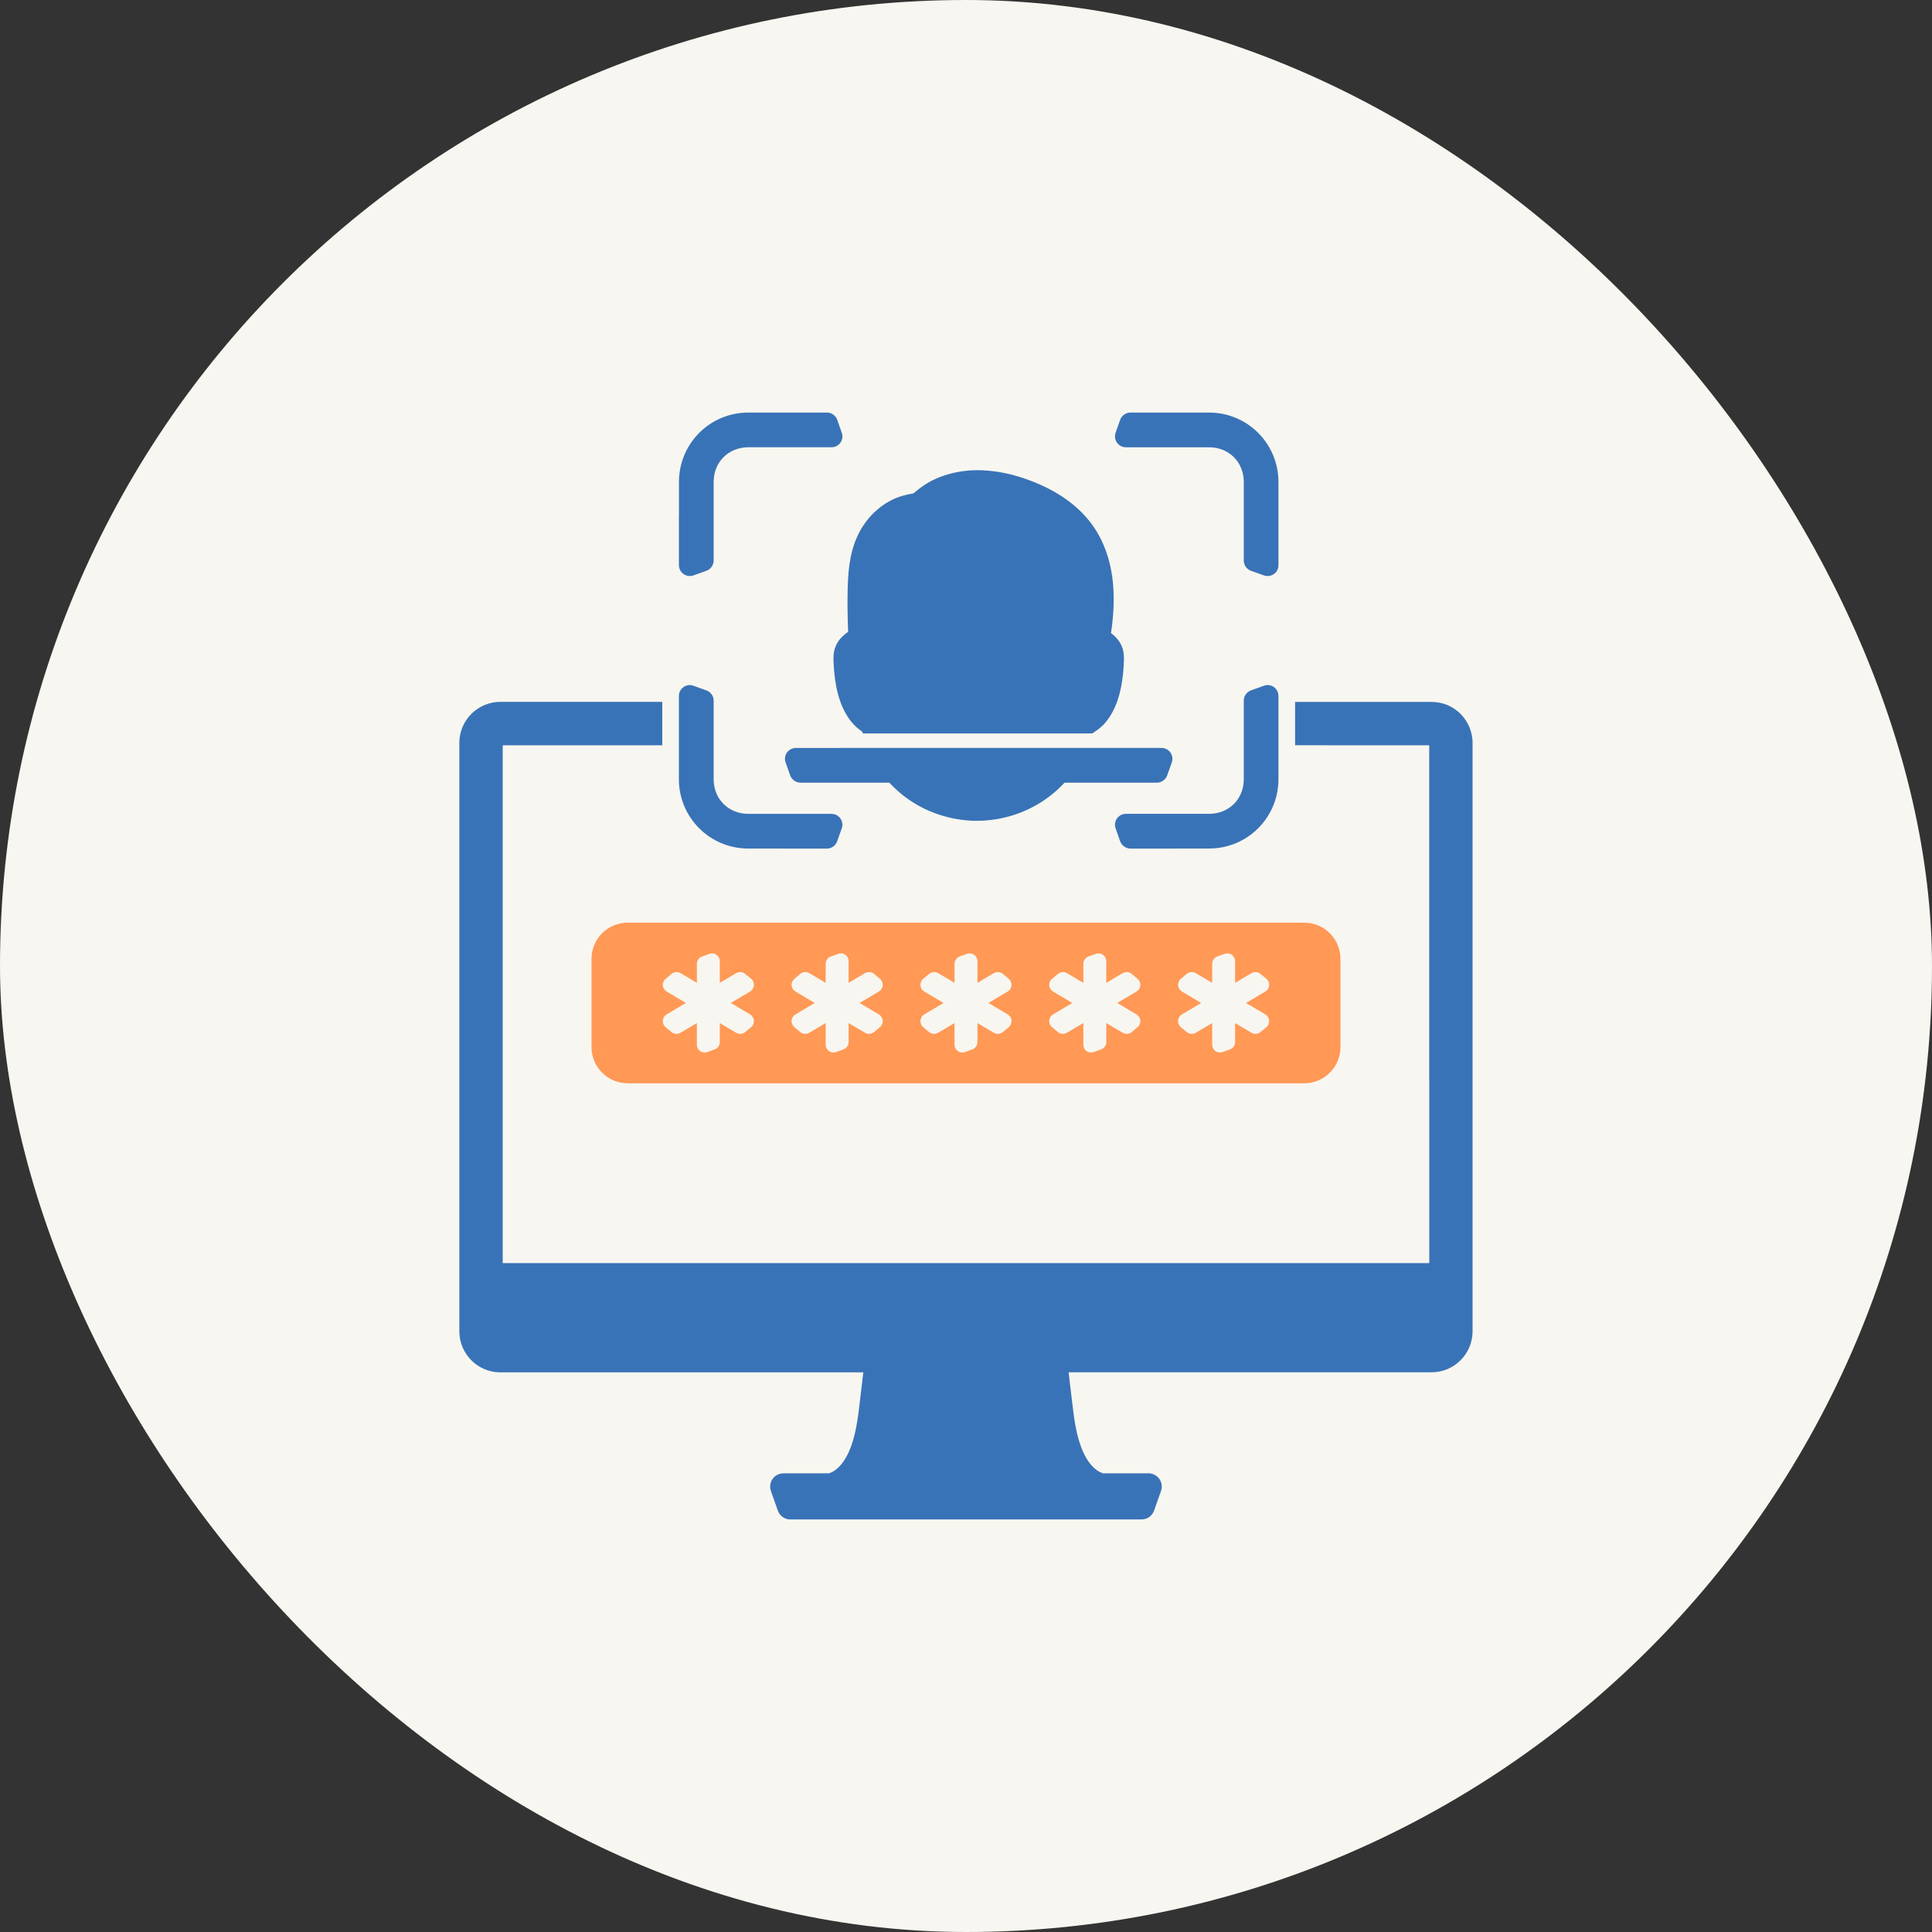 <svg width="72" height="72" viewBox="0 0 72 72" fill="none" xmlns="http://www.w3.org/2000/svg">
<rect x="0" y="0" width="72" height="72" fill="#333333" stroke="none"/>
<rect width="72" height="72" rx="36" fill="#F8F6F0"/>
<path d="M23.395 34.385C22.647 34.385 22.044 34.987 22.044 35.734V39.021C22.044 39.769 22.648 40.371 23.395 40.371H36.399H47.66H48.603C49.351 40.371 49.955 39.768 49.955 39.021V35.734C49.955 34.986 49.35 34.385 48.603 34.385H47.66H36.399H23.395ZM26.506 35.531C26.574 35.525 26.646 35.542 26.702 35.583C26.777 35.636 26.825 35.728 26.825 35.821V36.628L27.436 36.266C27.538 36.206 27.678 36.215 27.769 36.291L27.995 36.478C28.066 36.537 28.103 36.633 28.095 36.725C28.088 36.817 28.035 36.903 27.956 36.95L27.235 37.377L27.956 37.805C28.035 37.853 28.089 37.938 28.095 38.029C28.102 38.12 28.065 38.219 27.995 38.278L27.769 38.465C27.678 38.541 27.537 38.549 27.436 38.488L26.825 38.128V38.836V38.838C26.825 38.957 26.745 39.07 26.632 39.109L26.356 39.208C26.269 39.239 26.167 39.225 26.092 39.171C26.017 39.118 25.97 39.026 25.97 38.933V38.128L25.36 38.488C25.258 38.548 25.119 38.541 25.028 38.465L24.803 38.278C24.732 38.219 24.693 38.121 24.701 38.029C24.708 37.937 24.763 37.853 24.842 37.805L25.561 37.377L24.842 36.95C24.763 36.903 24.707 36.816 24.701 36.725C24.694 36.634 24.733 36.539 24.803 36.48L25.028 36.291C25.119 36.215 25.258 36.205 25.36 36.266H25.362L25.971 36.628V35.918C25.971 35.8 26.053 35.684 26.165 35.645L26.442 35.546C26.462 35.538 26.483 35.533 26.506 35.531ZM31.309 35.531C31.377 35.525 31.448 35.542 31.505 35.583C31.581 35.636 31.626 35.728 31.626 35.821V36.628L32.237 36.266C32.339 36.206 32.48 36.215 32.57 36.291L32.794 36.478C32.865 36.537 32.902 36.633 32.895 36.725C32.887 36.817 32.834 36.903 32.755 36.95L32.034 37.377L32.755 37.805C32.834 37.853 32.888 37.938 32.895 38.029C32.901 38.12 32.864 38.219 32.794 38.278L32.57 38.465C32.48 38.541 32.338 38.549 32.237 38.488L31.626 38.128V38.836V38.838C31.626 38.957 31.544 39.07 31.431 39.109L31.155 39.208C31.068 39.239 30.968 39.225 30.893 39.171C30.818 39.118 30.77 39.026 30.77 38.933V38.128L30.161 38.488C30.059 38.548 29.917 38.541 29.826 38.465L29.604 38.278C29.533 38.219 29.492 38.121 29.5 38.029C29.507 37.937 29.564 37.853 29.643 37.805L30.362 37.377L29.643 36.95C29.564 36.903 29.506 36.816 29.5 36.725C29.493 36.634 29.534 36.539 29.604 36.48L29.826 36.291C29.917 36.215 30.059 36.205 30.161 36.266L30.77 36.628V35.918C30.77 35.8 30.85 35.684 30.963 35.645H30.965L31.239 35.546C31.261 35.538 31.286 35.533 31.309 35.531ZM36.108 35.531C36.176 35.525 36.248 35.542 36.304 35.583C36.379 35.636 36.427 35.728 36.427 35.821V36.628L37.036 36.266C37.139 36.206 37.281 36.215 37.371 36.291L37.595 36.478C37.666 36.537 37.703 36.633 37.696 36.725C37.688 36.817 37.635 36.903 37.556 36.95L36.835 37.377L37.556 37.805C37.635 37.853 37.691 37.938 37.697 38.029C37.704 38.12 37.666 38.219 37.595 38.278L37.371 38.465C37.28 38.541 37.139 38.549 37.036 38.488L36.427 38.128V38.836V38.838C36.427 38.957 36.347 39.07 36.234 39.109L35.958 39.208C35.871 39.239 35.769 39.225 35.694 39.171C35.618 39.118 35.572 39.028 35.572 38.935V38.128L34.962 38.488C34.86 38.548 34.718 38.541 34.627 38.465L34.403 38.278C34.332 38.219 34.295 38.121 34.303 38.029C34.31 37.937 34.363 37.853 34.442 37.805L35.163 37.377L34.442 36.95C34.363 36.903 34.309 36.816 34.303 36.725C34.296 36.634 34.333 36.539 34.403 36.48L34.627 36.291C34.718 36.215 34.859 36.205 34.96 36.266H34.962L35.573 36.628V35.918C35.573 35.8 35.653 35.682 35.766 35.643L36.042 35.546C36.064 35.538 36.086 35.533 36.108 35.531ZM40.909 35.531C40.977 35.525 41.048 35.542 41.105 35.583C41.18 35.636 41.228 35.728 41.228 35.821V36.628L41.839 36.266C41.941 36.206 42.08 36.215 42.171 36.291L42.394 36.478C42.465 36.537 42.506 36.633 42.498 36.725C42.491 36.817 42.434 36.903 42.356 36.95L41.638 37.377L42.356 37.805C42.434 37.853 42.492 37.938 42.498 38.029C42.505 38.12 42.465 38.219 42.394 38.278L42.171 38.465C42.079 38.541 41.941 38.549 41.839 38.488L41.228 38.128V38.836V38.838C41.228 38.957 41.145 39.07 41.034 39.109L40.759 39.208C40.672 39.239 40.57 39.225 40.495 39.171C40.42 39.118 40.373 39.028 40.373 38.935V38.128L39.761 38.488C39.659 38.548 39.521 38.541 39.43 38.465L39.203 38.278C39.131 38.219 39.094 38.121 39.102 38.029C39.109 37.937 39.162 37.853 39.241 37.805L39.962 37.377L39.241 36.95C39.162 36.903 39.108 36.816 39.102 36.725C39.095 36.634 39.131 36.539 39.203 36.48L39.43 36.291C39.521 36.215 39.658 36.205 39.761 36.266L40.373 36.628V35.918C40.373 35.8 40.453 35.684 40.565 35.645H40.567L40.843 35.546C40.865 35.538 40.887 35.533 40.909 35.531ZM45.708 35.531H45.71C45.778 35.526 45.85 35.542 45.906 35.583C45.981 35.636 46.029 35.728 46.029 35.821V36.628L46.638 36.266C46.741 36.206 46.879 36.215 46.97 36.291L47.197 36.478C47.268 36.537 47.305 36.633 47.298 36.725C47.29 36.817 47.237 36.903 47.158 36.95L46.437 37.377L47.158 37.805C47.237 37.853 47.291 37.938 47.298 38.029C47.304 38.12 47.268 38.219 47.197 38.278L46.97 38.465C46.878 38.541 46.741 38.549 46.638 38.488L46.029 38.128V38.836V38.838C46.029 38.957 45.946 39.07 45.835 39.109L45.558 39.208C45.471 39.239 45.371 39.225 45.296 39.171C45.221 39.118 45.174 39.028 45.174 38.935V38.128L44.562 38.488C44.46 38.548 44.32 38.541 44.229 38.465L44.005 38.278C43.934 38.219 43.895 38.121 43.903 38.029C43.91 37.937 43.965 37.853 44.044 37.805L44.763 37.377L44.044 36.95C43.965 36.903 43.909 36.816 43.903 36.725C43.896 36.634 43.934 36.539 44.005 36.48L44.229 36.291C44.321 36.215 44.46 36.205 44.562 36.266L45.174 36.628V35.918C45.174 35.8 45.254 35.684 45.366 35.645L45.642 35.546C45.664 35.538 45.687 35.534 45.708 35.531Z" fill="#FF9955"/>
<path d="M31.283 27.872V27.874H29.656C29.549 27.874 29.441 27.92 29.366 27.997C29.291 28.073 29.249 28.18 29.253 28.288C29.254 28.329 29.262 28.372 29.276 28.411L29.449 28.898C29.503 29.054 29.663 29.168 29.828 29.168H31.283H31.505H32.962H33.143C33.649 29.717 34.289 30.127 34.993 30.359C35.446 30.509 35.922 30.588 36.403 30.59H36.411H36.413C36.893 30.587 37.368 30.509 37.821 30.359C38.524 30.126 39.167 29.716 39.672 29.168H41.088H41.441H41.663H43.118C43.283 29.168 43.443 29.054 43.497 28.898L43.67 28.411C43.684 28.372 43.691 28.33 43.693 28.288C43.697 28.181 43.655 28.073 43.58 27.997C43.505 27.92 43.398 27.872 43.29 27.872H41.663H41.441H41.26H39.633H39.23H37.6H37.199H35.57H35.166H33.539H33.136H31.283Z" fill="#3973B7"/>
<path d="M18.649 26.156C17.803 26.156 17.118 26.841 17.118 27.687V31.393V35.632V35.947V39.449V40.537V41.201V49.612C17.118 50.457 17.802 51.144 18.649 51.144H32.173C32.135 51.474 32.093 51.802 32.056 52.132C31.974 52.847 31.894 53.536 31.629 54.116C31.501 54.398 31.33 54.642 31.122 54.79C31.054 54.84 30.977 54.877 30.899 54.907H29.194C29.175 54.907 29.155 54.909 29.137 54.911C29.117 54.913 29.098 54.917 29.079 54.921C29.061 54.925 29.042 54.931 29.024 54.938C28.952 54.964 28.887 55.007 28.836 55.062C28.709 55.196 28.668 55.388 28.728 55.562L28.988 56.296C29.052 56.481 29.221 56.609 29.416 56.624C29.429 56.624 29.44 56.625 29.453 56.625H29.454H34.797H37.203H42.546H42.547C42.606 56.625 42.662 56.614 42.716 56.594C42.727 56.59 42.736 56.586 42.745 56.581C42.754 56.578 42.762 56.575 42.769 56.572C42.778 56.566 42.788 56.56 42.796 56.555C42.803 56.551 42.81 56.547 42.816 56.543L42.818 56.542C42.821 56.54 42.825 56.537 42.829 56.534C42.841 56.526 42.852 56.517 42.863 56.509C42.878 56.496 42.891 56.483 42.904 56.468C42.917 56.455 42.927 56.441 42.938 56.426L42.94 56.424C42.952 56.409 42.962 56.395 42.971 56.378V56.377C42.981 56.36 42.99 56.344 42.996 56.327V56.325C43.001 56.315 43.006 56.305 43.01 56.294L43.269 55.56C43.333 55.374 43.281 55.168 43.135 55.036C43.122 55.023 43.108 55.013 43.093 55.001H43.091C43.076 54.99 43.062 54.98 43.045 54.97H43.043C43.026 54.961 43.011 54.952 42.994 54.945H42.992C42.975 54.938 42.958 54.932 42.94 54.926H42.938C42.92 54.921 42.902 54.917 42.883 54.913H42.881C42.862 54.909 42.845 54.907 42.826 54.906H42.824C42.816 54.906 42.809 54.906 42.803 54.906H42.801H41.098C41.019 54.875 40.943 54.838 40.875 54.788C40.666 54.64 40.496 54.397 40.368 54.114C40.104 53.534 40.024 52.845 39.941 52.13C39.904 51.8 39.862 51.472 39.824 51.142H53.348C54.194 51.142 54.879 50.456 54.879 49.61V41.199V40.538V39.45V35.947V35.633V31.394V27.688C54.879 27.476 54.833 27.275 54.757 27.091C54.718 27 54.672 26.914 54.618 26.833L54.616 26.831C54.561 26.751 54.5 26.675 54.431 26.606V26.604C54.363 26.536 54.287 26.474 54.206 26.42L54.204 26.418C54.124 26.363 54.035 26.316 53.945 26.277C53.853 26.239 53.758 26.21 53.659 26.189H53.657C53.558 26.169 53.456 26.158 53.351 26.158H53.349H48.264V26.687V27.773H49.327V27.774H53.263V31.392V35.947V39.45V40.247H53.265V40.538V41.203V47.072H45.681H18.735V41.203V40.538V39.45V35.633V33.878V30.372V27.774H24.681V26.687V26.156H18.649Z" fill="#3973B7"/>
<path d="M47.23 25.53C47.188 25.531 47.149 25.54 47.109 25.553L46.621 25.728C46.465 25.783 46.352 25.939 46.352 26.103V27.782V29.04C46.352 29.78 45.799 30.329 45.057 30.329H43.805H41.953C41.846 30.329 41.74 30.375 41.665 30.452C41.59 30.529 41.548 30.637 41.552 30.745C41.554 30.787 41.56 30.827 41.573 30.866L41.746 31.355C41.801 31.51 41.961 31.624 42.125 31.624H43.804V31.622H45.058C46.491 31.622 47.644 30.47 47.644 29.036V26.685V25.932C47.644 25.825 47.598 25.717 47.521 25.642C47.444 25.567 47.337 25.527 47.23 25.53Z" fill="#3973B7"/>
<path d="M25.716 25.53C25.61 25.527 25.502 25.569 25.425 25.643C25.348 25.717 25.3 25.825 25.3 25.933V26.686V27.783V29.037C25.3 30.47 26.454 31.623 27.888 31.623H29.142V31.625H30.821C30.986 31.625 31.144 31.511 31.198 31.355L31.371 30.867C31.385 30.828 31.393 30.788 31.394 30.746C31.397 30.639 31.355 30.53 31.281 30.453C31.206 30.375 31.101 30.33 30.993 30.33H30.24H27.891C27.149 30.33 26.596 29.78 26.596 29.041V27.783V26.686V26.104C26.596 25.939 26.481 25.783 26.325 25.729L25.837 25.554C25.798 25.54 25.759 25.531 25.716 25.53Z" fill="#3973B7"/>
<path d="M36.209 17.528C35.743 17.555 35.277 17.659 34.845 17.855C34.548 17.99 34.284 18.178 34.04 18.389C33.755 18.432 33.476 18.509 33.219 18.64C32.647 18.933 32.204 19.424 31.945 19.999C31.643 20.667 31.602 21.382 31.588 22.043C31.578 22.545 31.588 23.048 31.608 23.551C31.582 23.566 31.556 23.581 31.527 23.604C31.425 23.686 31.246 23.835 31.143 24.082C31.049 24.307 31.059 24.515 31.062 24.619C31.07 24.864 31.09 25.108 31.126 25.355C31.202 25.862 31.348 26.431 31.737 26.911C31.856 27.058 31.995 27.168 32.136 27.272C32.142 27.292 32.151 27.314 32.156 27.334H33.021H33.424H35.053H35.456H37.084H37.487H39.114H39.517H40.704C40.887 27.217 41.067 27.087 41.21 26.911C41.599 26.431 41.746 25.862 41.821 25.355C41.858 25.108 41.878 24.864 41.885 24.619C41.888 24.515 41.898 24.307 41.804 24.082C41.702 23.835 41.522 23.687 41.42 23.604C41.414 23.601 41.407 23.6 41.401 23.595C41.416 23.49 41.436 23.383 41.447 23.278C41.513 22.678 41.535 22.067 41.443 21.449C41.351 20.829 41.144 20.21 40.784 19.672C40.218 18.824 39.339 18.272 38.435 17.925C37.878 17.711 37.286 17.561 36.673 17.531V17.528C36.52 17.521 36.364 17.52 36.209 17.528Z" fill="#3973B7"/>
<path d="M42.125 15.375C41.96 15.375 41.8 15.488 41.746 15.644L41.573 16.132C41.559 16.171 41.554 16.212 41.552 16.254C41.548 16.361 41.59 16.469 41.665 16.546C41.74 16.623 41.845 16.669 41.953 16.669H43.805H45.057C45.799 16.669 46.352 17.22 46.352 17.96V20.313V20.895C46.352 21.06 46.465 21.218 46.621 21.272L47.108 21.446C47.147 21.46 47.189 21.467 47.231 21.468C47.338 21.471 47.447 21.428 47.525 21.354C47.602 21.28 47.644 21.173 47.644 21.066V19.215V17.962C47.644 16.53 46.49 15.375 45.056 15.375H43.804H42.125Z" fill="#3973B7"/>
<path d="M27.889 15.375C26.456 15.375 25.303 16.529 25.303 17.962V19.215H25.301V21.066C25.301 21.172 25.347 21.278 25.424 21.353C25.501 21.428 25.61 21.471 25.718 21.467C25.759 21.466 25.799 21.458 25.838 21.445L26.327 21.271C26.483 21.216 26.596 21.058 26.596 20.894V19.215V17.959C26.596 17.219 27.149 16.668 27.891 16.668H30.24H30.995C31.102 16.668 31.207 16.622 31.282 16.545C31.358 16.468 31.4 16.361 31.396 16.253C31.395 16.212 31.386 16.17 31.372 16.131L31.2 15.643C31.145 15.488 30.986 15.375 30.822 15.375H30.24H27.889Z" fill="#3973B7"/>
</svg>
